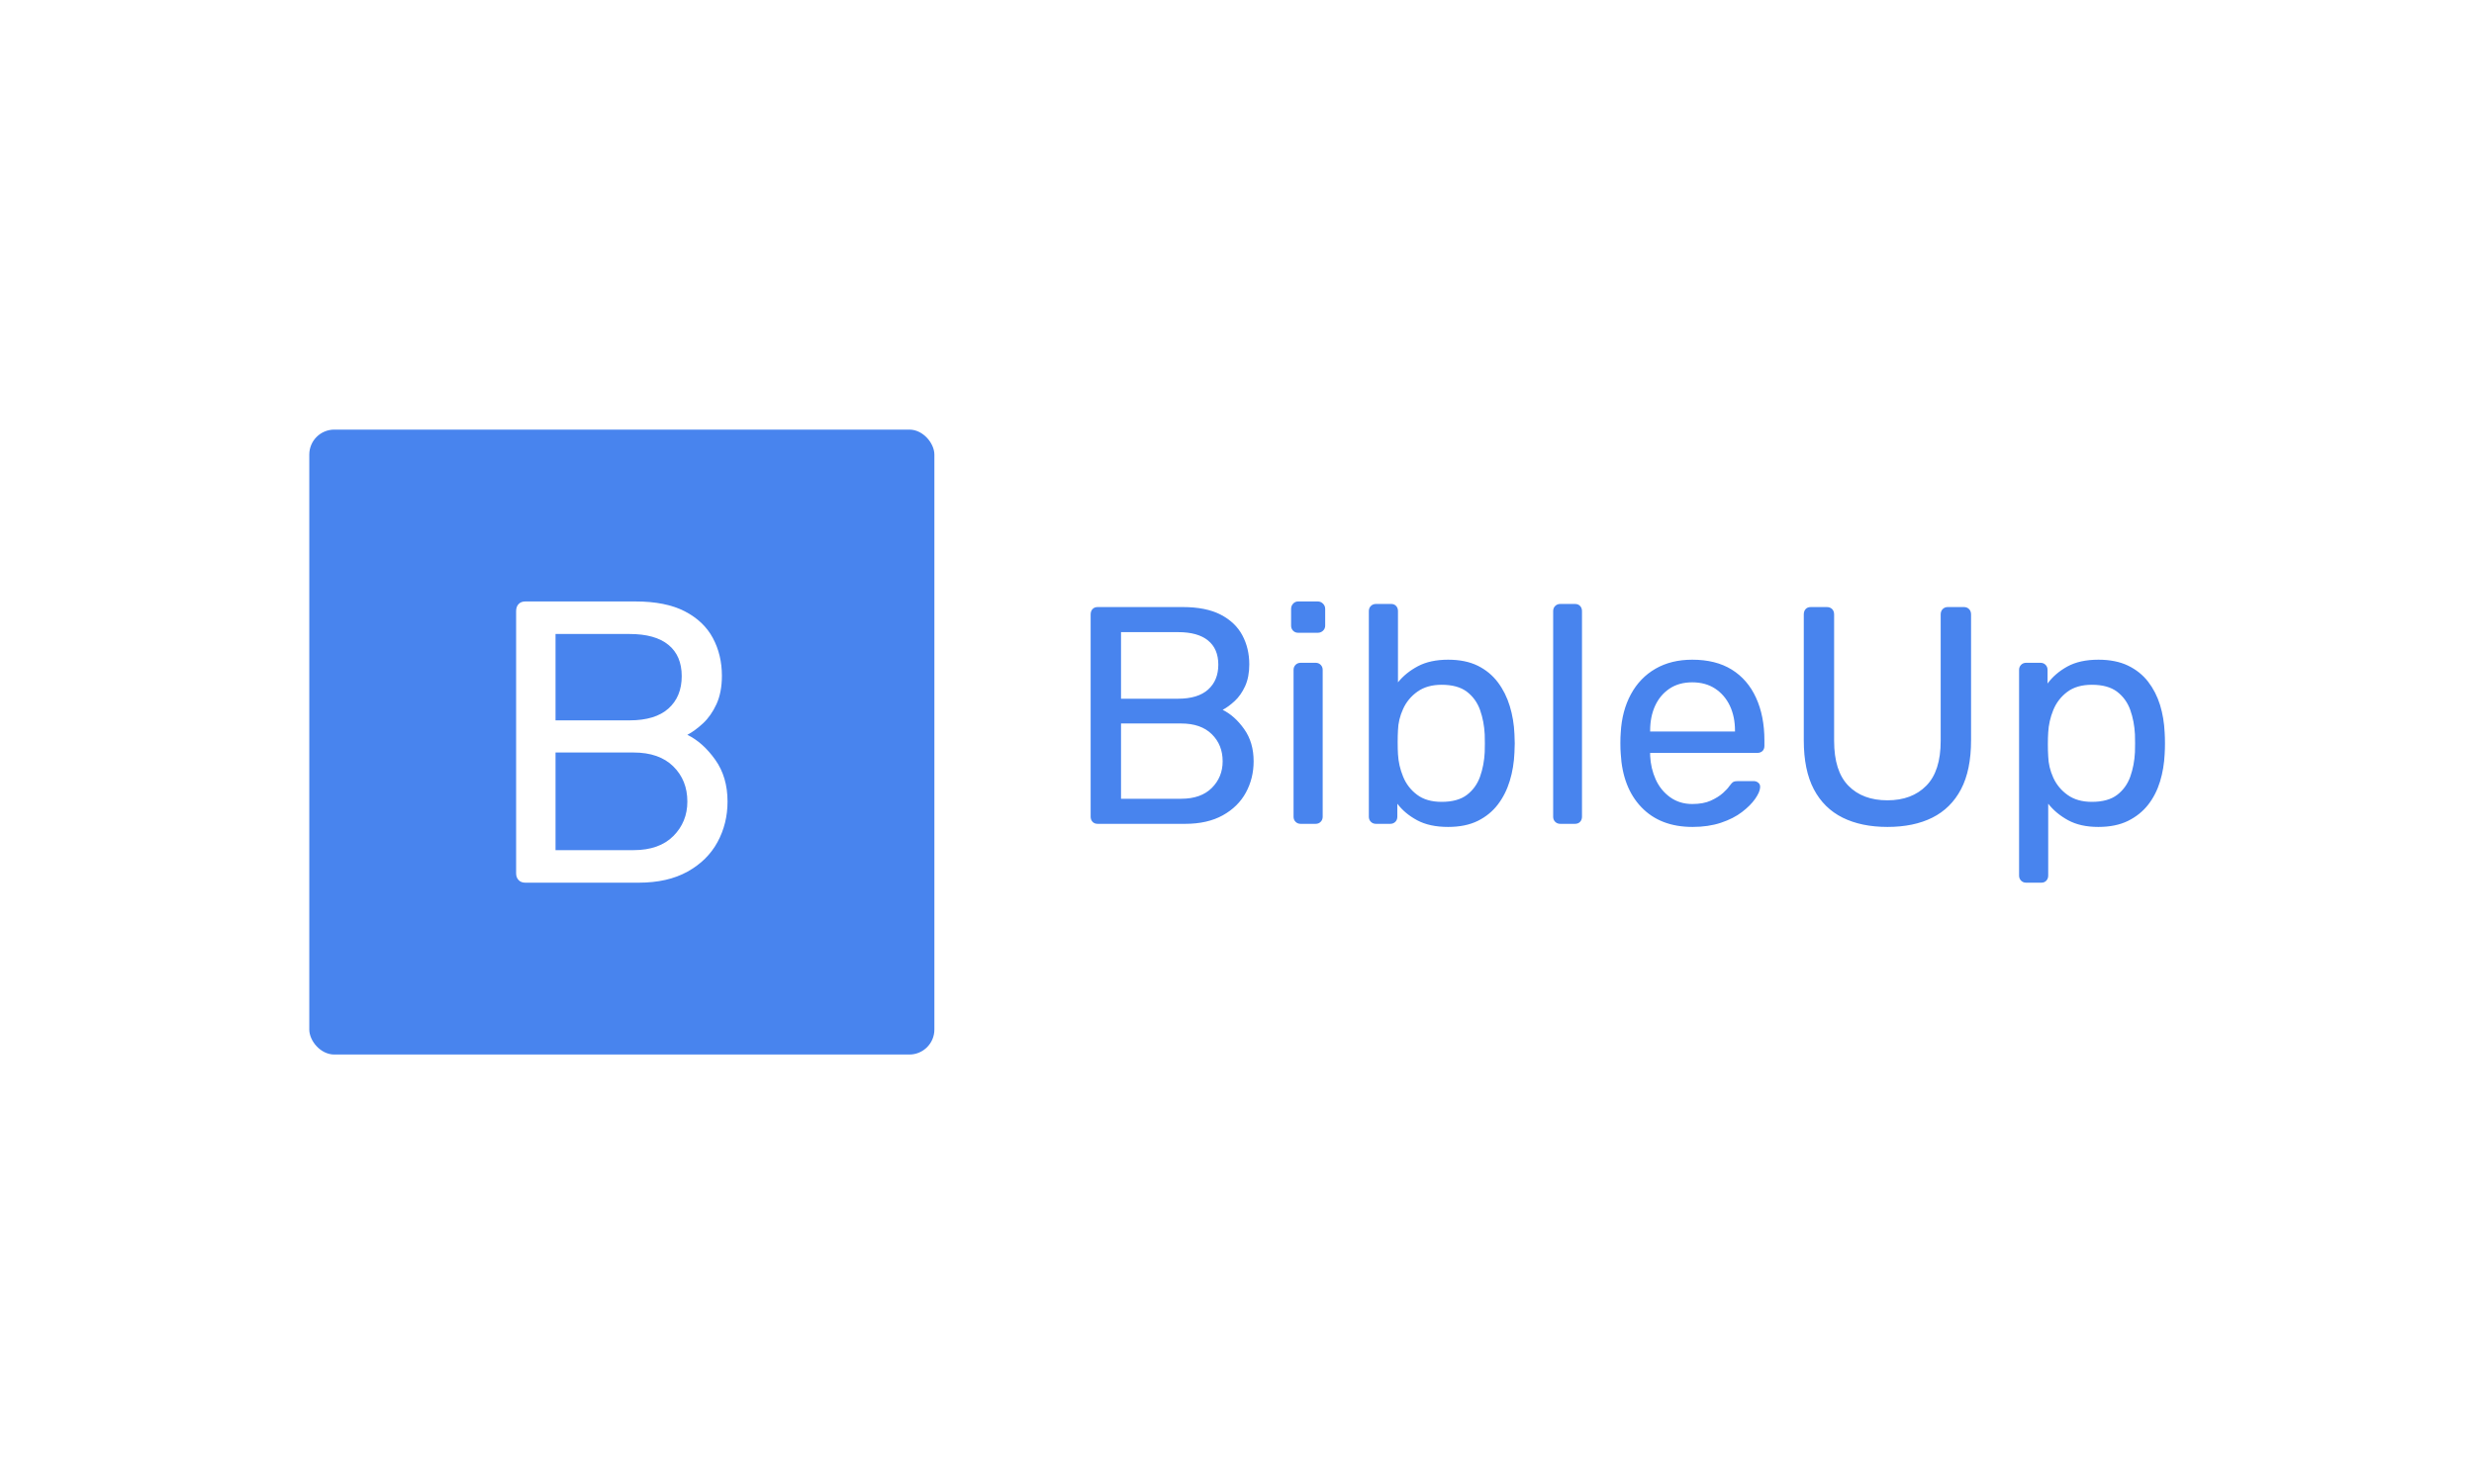<svg xmlns="http://www.w3.org/2000/svg" version="1.1" xmlns:xlink="http://www.w3.org/1999/xlink" xmlns:svgjs="http://svgjs.dev/svgjs" width="100%" height="100%" viewBox="0 0 1000 600"><rect width="1000" height="600" x="0" y="0" fill="#ffffff"/><g><rect width="333.333" height="333.333" rx="13.333" ry="13.333" y="187.147" fill="#4884ee" transform="matrix(0.758,0,0,0.758,0,31.837)" x="164.925"/><path d="M340.579 428.814L280.163 428.814Q277.812 428.814 276.532 427.415Q275.222 426.016 275.222 423.873L275.222 423.873L275.222 283.962Q275.222 281.611 276.532 280.212Q277.812 278.814 280.163 278.814L280.163 278.814L338.883 278.814Q354.954 278.814 365.133 284.052Q375.312 289.32 380.133 298.308Q384.954 307.325 384.954 318.456L384.954 318.456Q384.954 327.236 382.068 333.575Q379.151 339.885 374.865 343.843Q370.579 347.802 366.532 349.945L366.532 349.945Q374.865 354.022 381.413 363.248Q387.96 372.445 387.96 385.54L387.96 385.54Q387.96 397.325 382.603 407.177Q377.246 417.028 366.621 422.921Q356.026 428.814 340.579 428.814L340.579 428.814ZM296.234 359.379L296.234 411.462L337.812 411.462Q351.532 411.462 359.032 403.962Q366.532 396.462 366.532 385.54L366.532 385.54Q366.532 374.171 359.032 366.79Q351.532 359.379 337.812 359.379L337.812 359.379L296.234 359.379ZM296.234 296.165L296.234 342.236L335.669 342.236Q349.389 342.236 356.443 335.927Q363.526 329.587 363.526 318.665L363.526 318.665Q363.526 307.742 356.443 301.968Q349.389 296.165 335.669 296.165L335.669 296.165L296.234 296.165Z " fill="#ffffff" transform="matrix(0.758,0,0,0.758,0,31.837)"/><path d="M631.974 397.428L585.4 397.428Q583.587 397.428 582.601 396.349Q581.591 395.271 581.591 393.619L581.591 393.619L581.591 285.765Q581.591 283.953 582.601 282.874Q583.587 281.796 585.4 281.796L585.4 281.796L630.666 281.796Q643.055 281.796 650.902 285.834Q658.748 289.895 662.465 296.824Q666.181 303.775 666.181 312.356L666.181 312.356Q666.181 319.124 663.956 324.011Q661.708 328.875 658.404 331.926Q655.1 334.978 651.98 336.629L651.98 336.629Q658.404 339.773 663.451 346.885Q668.499 353.974 668.499 364.069L668.499 364.069Q668.499 373.154 664.369 380.748Q660.239 388.342 652.049 392.885Q643.881 397.428 631.974 397.428L631.974 397.428ZM597.789 343.902L597.789 384.052L629.84 384.052Q640.417 384.052 646.198 378.271Q651.98 372.489 651.98 364.069L651.98 364.069Q651.98 355.305 646.198 349.615Q640.417 343.902 629.84 343.902L629.84 343.902L597.789 343.902ZM597.789 295.172L597.789 330.687L628.188 330.687Q638.765 330.687 644.202 325.823Q649.663 320.937 649.663 312.517L649.663 312.517Q649.663 304.097 644.202 299.646Q638.765 295.172 628.188 295.172L628.188 295.172L597.789 295.172ZM701.536 397.428L693.598 397.428Q691.946 397.428 690.868 396.349Q689.79 395.271 689.79 393.619L689.79 393.619L689.79 315.338Q689.79 313.687 690.868 312.608Q691.946 311.53 693.598 311.53L693.598 311.53L701.536 311.53Q703.188 311.53 704.244 312.608Q705.322 313.687 705.322 315.338L705.322 315.338L705.322 393.619Q705.322 395.271 704.244 396.349Q703.188 397.428 701.536 397.428L701.536 397.428ZM702.683 295.516L692.267 295.516Q690.615 295.516 689.56 294.438Q688.482 293.359 688.482 291.707L688.482 291.707L688.482 282.783Q688.482 281.131 689.56 279.984Q690.615 278.814 692.267 278.814L692.267 278.814L702.683 278.814Q704.335 278.814 705.482 279.984Q706.653 281.131 706.653 282.783L706.653 282.783L706.653 291.707Q706.653 293.359 705.482 294.438Q704.335 295.516 702.683 295.516L702.683 295.516ZM772.223 399.08L772.223 399.08Q762.312 399.08 755.704 395.524Q749.097 391.967 745.128 386.691L745.128 386.691L745.128 393.619Q745.128 395.271 744.072 396.349Q742.994 397.428 741.342 397.428L741.342 397.428L733.748 397.428Q732.096 397.428 731.018 396.349Q729.939 395.271 729.939 393.619L729.939 393.619L729.939 283.953Q729.939 282.301 731.018 281.223Q732.096 280.144 733.748 280.144L733.748 280.144L741.824 280.144Q743.476 280.144 744.485 281.223Q745.472 282.301 745.472 283.953L745.472 283.953L745.472 321.946Q749.601 316.807 756.117 313.342Q762.656 309.878 772.223 309.878L772.223 309.878Q781.469 309.878 788.008 313.09Q794.523 316.325 798.745 321.946Q802.943 327.544 805.1 334.656Q807.257 341.769 807.578 349.523L807.578 349.523Q807.738 352.162 807.738 354.479Q807.738 356.796 807.578 359.435L807.578 359.435Q807.257 367.373 805.1 374.462Q802.943 381.574 798.745 387.104Q794.523 392.633 788.008 395.868Q781.469 399.08 772.223 399.08ZM768.759 385.704L768.759 385.704Q777.339 385.704 782.226 381.987Q787.09 378.271 789.247 372.237Q791.38 366.203 791.724 359.274L791.724 359.274Q791.885 354.479 791.724 349.684L791.724 349.684Q791.38 342.755 789.247 336.721Q787.09 330.687 782.226 326.97Q777.339 323.254 768.759 323.254L768.759 323.254Q761.004 323.254 755.865 326.902Q750.749 330.527 748.202 336.148Q745.632 341.769 745.472 347.55L745.472 347.55Q745.311 350.189 745.311 353.905Q745.311 357.622 745.472 360.26L745.472 360.26Q745.793 366.363 748.202 372.237Q750.588 378.11 755.635 381.896Q760.66 385.704 768.759 385.704ZM839.79 397.428L832.035 397.428Q830.383 397.428 829.305 396.349Q828.226 395.271 828.226 393.619L828.226 393.619L828.226 283.953Q828.226 282.301 829.305 281.223Q830.383 280.144 832.035 280.144L832.035 280.144L839.79 280.144Q841.602 280.144 842.589 281.223Q843.598 282.301 843.598 283.953L843.598 283.953L843.598 393.619Q843.598 395.271 842.589 396.349Q841.602 397.428 839.79 397.428L839.79 397.428ZM902.561 399.08L902.561 399.08Q885.377 399.08 875.305 388.595Q865.233 378.11 864.247 359.939L864.247 359.939Q864.063 357.783 864.063 354.387Q864.063 351.015 864.247 348.858L864.247 348.858Q864.889 337.134 869.684 328.301Q874.479 319.468 882.83 314.673Q891.158 309.878 902.4 309.878L902.4 309.878Q914.95 309.878 923.462 315.155Q931.974 320.455 936.425 330.205Q940.875 339.933 940.875 352.988L940.875 352.988L940.875 355.81Q940.875 357.622 939.82 358.609Q938.742 359.595 937.09 359.595L937.09 359.595L879.939 359.595Q879.939 359.756 879.939 360.26Q879.939 360.765 879.939 361.086L879.939 361.086Q880.261 367.855 882.899 373.728Q885.537 379.578 890.585 383.226Q895.632 386.851 902.4 386.851L902.4 386.851Q908.343 386.851 912.312 385.039Q916.281 383.226 918.759 381.001Q921.236 378.752 922.062 377.445L922.062 377.445Q923.531 375.449 924.357 375.036Q925.183 374.623 927.018 374.623L927.018 374.623L935.094 374.623Q936.585 374.623 937.663 375.54Q938.742 376.458 938.581 378.11L938.581 378.11Q938.398 380.588 935.92 384.121Q933.442 387.677 928.899 391.141Q924.357 394.629 917.68 396.854Q910.981 399.08 902.561 399.08ZM879.939 347.711L879.939 348.193L925.183 348.193L925.183 347.711Q925.183 340.277 922.475 334.496Q919.745 328.714 914.629 325.319Q909.49 321.946 902.4 321.946L902.4 321.946Q895.288 321.946 890.264 325.319Q885.216 328.714 882.578 334.496Q879.939 340.277 879.939 347.711L879.939 347.711ZM1006.469 399.08L1006.469 399.08Q992.589 399.08 982.585 394.124Q972.605 389.168 967.237 379.005Q961.868 368.841 961.868 352.827L961.868 352.827L961.868 285.765Q961.868 283.953 962.855 282.874Q963.841 281.796 965.654 281.796L965.654 281.796L974.097 281.796Q975.909 281.796 976.987 282.874Q978.043 283.953 978.043 285.765L978.043 285.765L978.043 353.148Q978.043 369.346 985.66 377.1Q993.254 384.878 1006.469 384.878L1006.469 384.878Q1019.523 384.878 1027.186 377.1Q1034.872 369.346 1034.872 353.148L1034.872 353.148L1034.872 285.765Q1034.872 283.953 1035.95 282.874Q1037.029 281.796 1038.681 281.796L1038.681 281.796L1047.261 281.796Q1048.913 281.796 1049.991 282.874Q1051.07 283.953 1051.07 285.765L1051.07 285.765L1051.07 352.827Q1051.07 368.841 1045.701 379.005Q1040.333 389.168 1030.421 394.124Q1020.51 399.08 1006.469 399.08ZM1088.558 428.814L1080.459 428.814Q1078.808 428.814 1077.752 427.735Q1076.674 426.657 1076.674 425.005L1076.674 425.005L1076.674 315.338Q1076.674 313.687 1077.752 312.608Q1078.808 311.53 1080.459 311.53L1080.459 311.53L1088.076 311.53Q1089.728 311.53 1090.784 312.608Q1091.862 313.687 1091.862 315.338L1091.862 315.338L1091.862 322.588Q1095.831 317.151 1102.439 313.503Q1109.046 309.878 1118.957 309.878L1118.957 309.878Q1128.203 309.878 1134.742 313.021Q1141.258 316.164 1145.479 321.602Q1149.678 327.062 1151.834 333.991Q1153.968 340.943 1154.312 348.858L1154.312 348.858Q1154.473 351.496 1154.473 354.479Q1154.473 357.461 1154.312 360.1L1154.312 360.1Q1153.968 367.855 1151.834 374.875Q1149.678 381.896 1145.479 387.264Q1141.258 392.633 1134.742 395.868Q1128.203 399.08 1118.957 399.08L1118.957 399.08Q1109.367 399.08 1102.852 395.524Q1096.336 391.967 1092.206 386.691L1092.206 386.691L1092.206 425.005Q1092.206 426.657 1091.197 427.735Q1090.21 428.814 1088.558 428.814L1088.558 428.814ZM1115.493 385.704L1115.493 385.704Q1124.074 385.704 1128.961 381.987Q1133.824 378.271 1135.981 372.237Q1138.115 366.203 1138.459 359.274L1138.459 359.274Q1138.619 354.479 1138.459 349.684L1138.459 349.684Q1138.115 342.755 1135.981 336.721Q1133.824 330.687 1128.961 326.97Q1124.074 323.254 1115.493 323.254L1115.493 323.254Q1107.394 323.254 1102.347 327.062Q1097.322 330.848 1094.913 336.721Q1092.527 342.595 1092.206 348.697L1092.206 348.697Q1092.023 351.336 1092.023 354.984Q1092.023 358.609 1092.206 361.408L1092.206 361.408Q1092.367 367.189 1094.913 372.81Q1097.483 378.431 1102.599 382.056Q1107.715 385.704 1115.493 385.704Z " fill="#4884ee" transform="matrix(0.758,0,0,0.758,0,31.837)"/></g></svg>